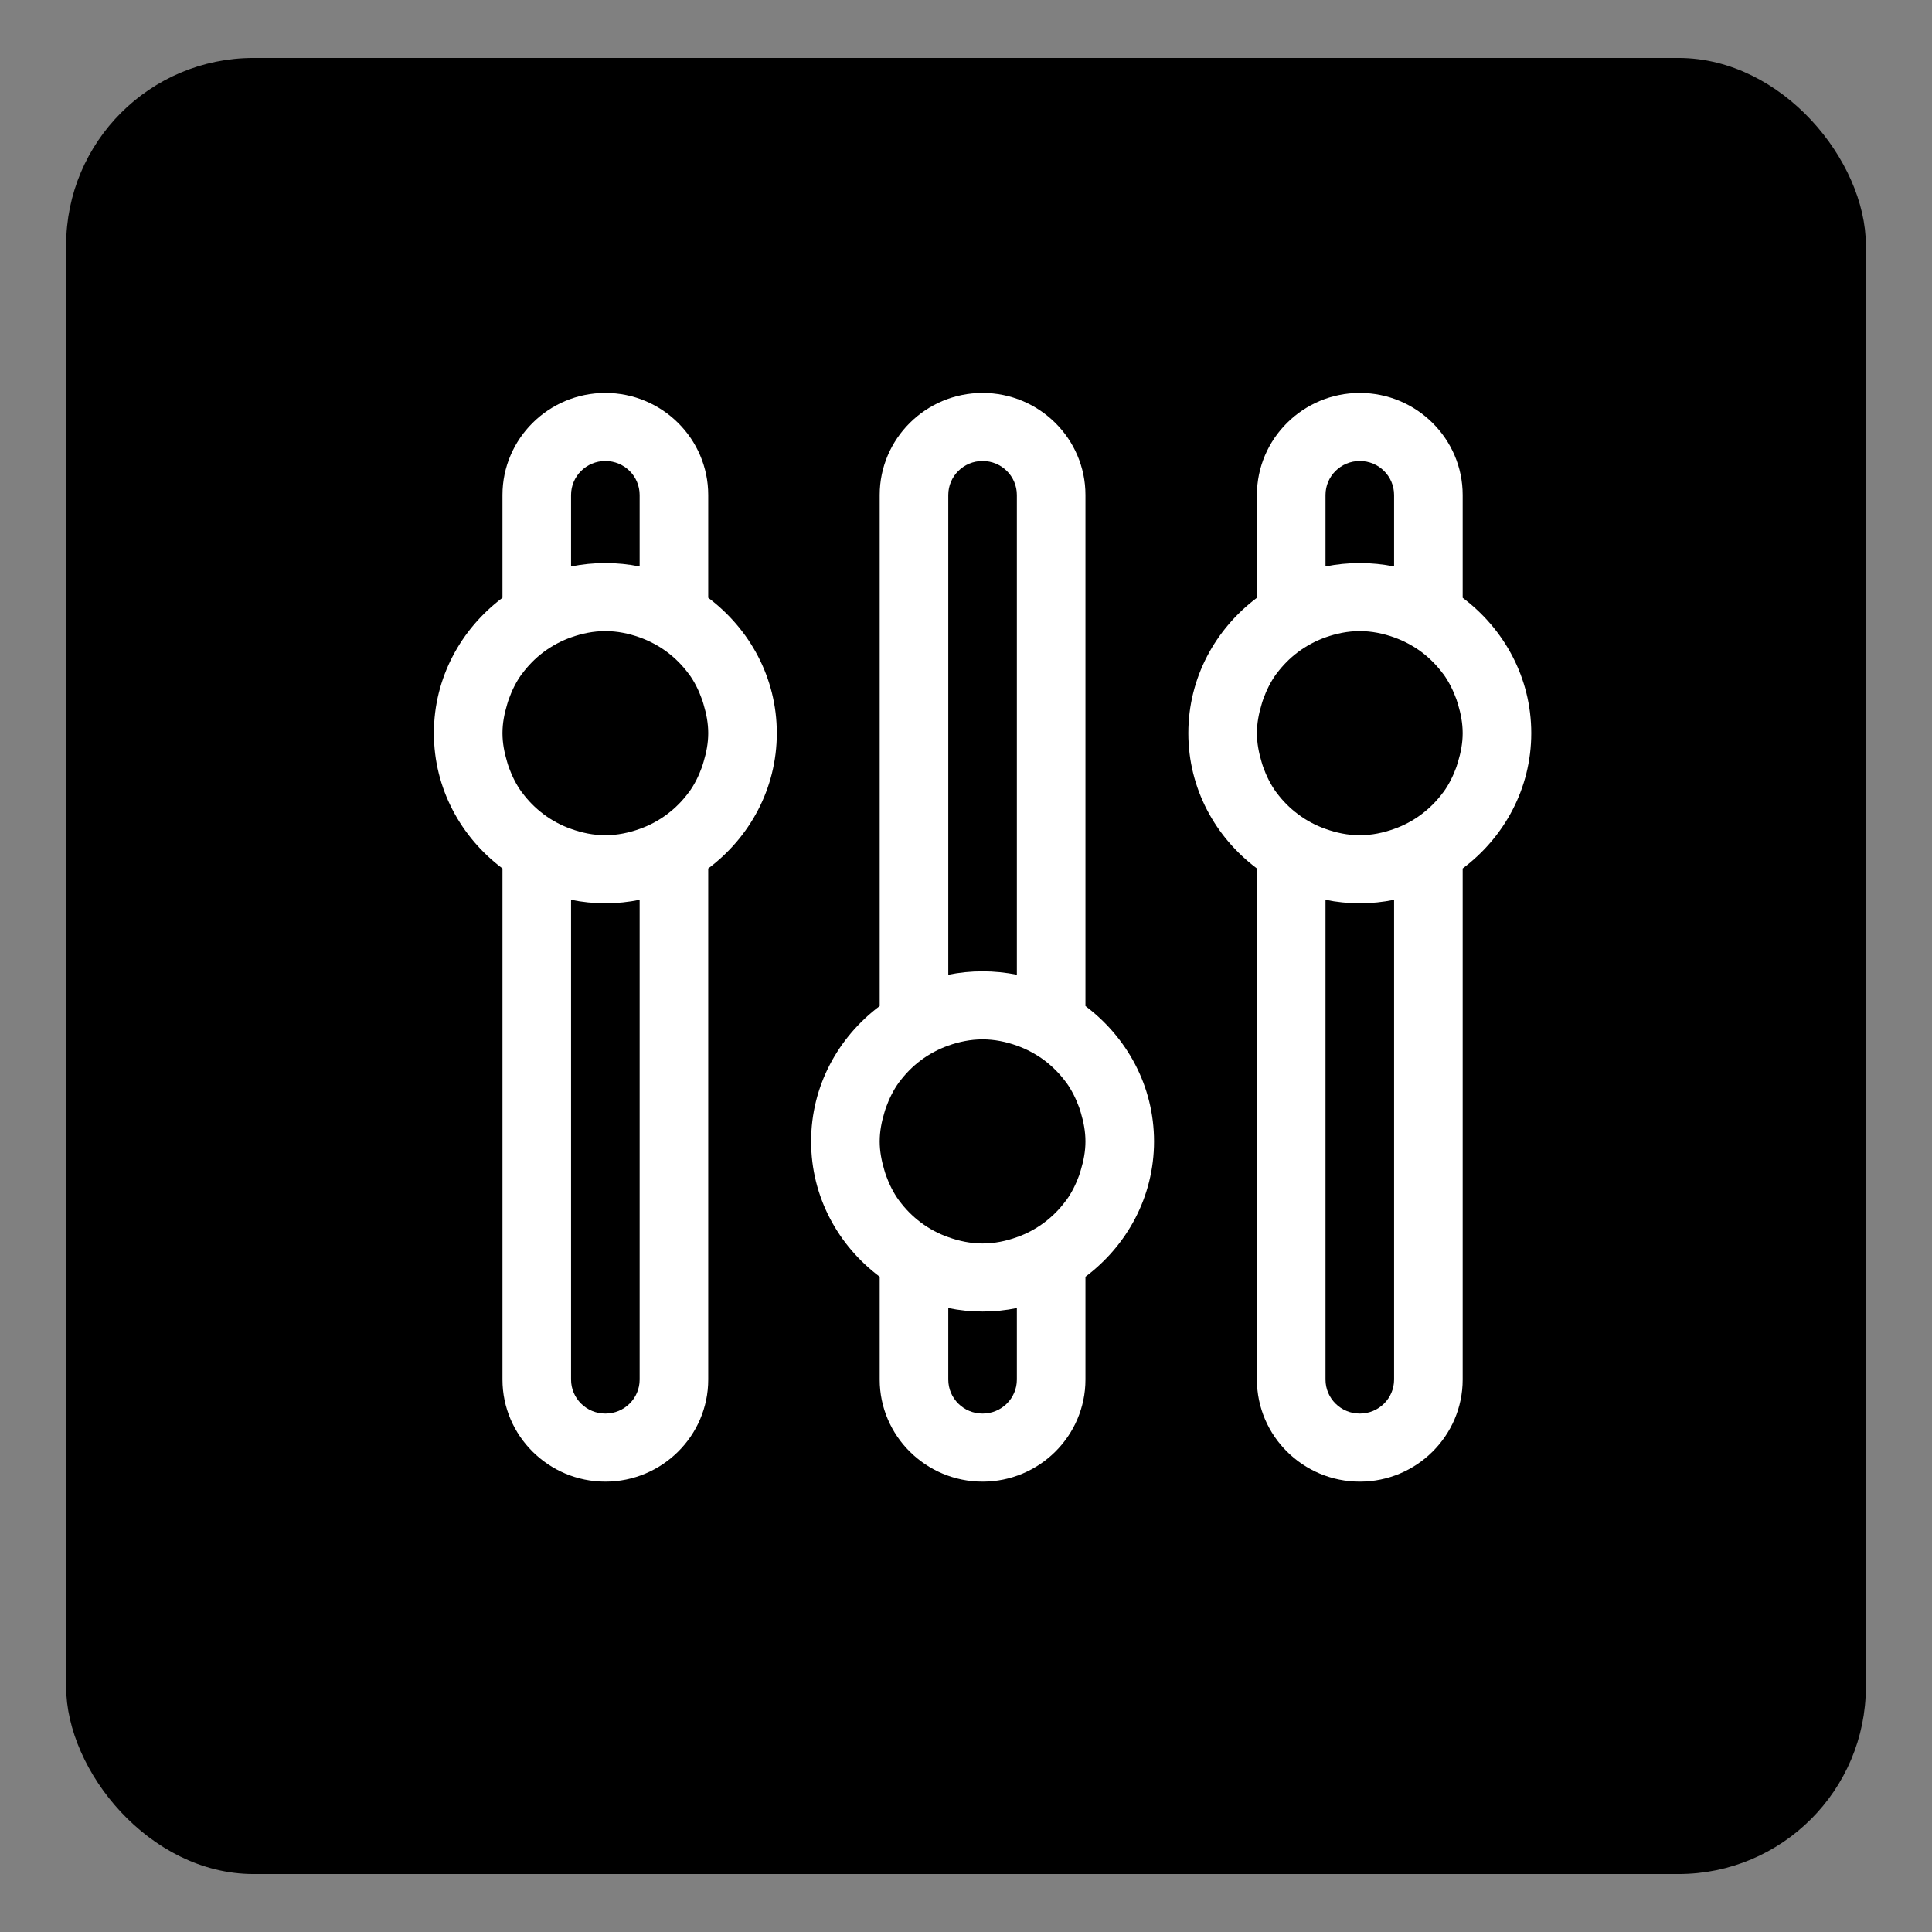 <?xml version="1.0" encoding="UTF-8" standalone="no"?>
<!-- Created with Inkscape (http://www.inkscape.org/) -->

<svg
   xmlns:dc="http://purl.org/dc/elements/1.1/"
   xmlns:cc="http://creativecommons.org/ns#"
   xmlns:rdf="http://www.w3.org/1999/02/22-rdf-syntax-ns#"
   xmlns:svg="http://www.w3.org/2000/svg"
   xmlns="http://www.w3.org/2000/svg"
   xmlns:sodipodi="http://sodipodi.sourceforge.net/DTD/sodipodi-0.dtd"
   xmlns:inkscape="http://www.inkscape.org/namespaces/inkscape"
   id="svg2"
   version="1.1"
   inkscape:version="0.48.4 r9939"
   width="64"
   height="64"
   sodipodi:docname="CONFIGURACIONES.svg">
  <rect width="100%" height="100%" fill="#808080" stroke="none"/>
  <defs
     id="defs6" />
  <sodipodi:namedview
     pagecolor="#ffffff"
     bordercolor="#666666"
     borderopacity="1"
     objecttolerance="10"
     gridtolerance="10"
     guidetolerance="10"
     inkscape:pageopacity="0"
     inkscape:pageshadow="2"
     inkscape:window-width="1316"
     inkscape:window-height="674"
     id="namedview4"
     showgrid="false"
     inkscape:zoom="3.6875"
     inkscape:cx="-15.186441"
     inkscape:cy="32"
     inkscape:window-x="44"
     inkscape:window-y="29"
     inkscape:window-maximized="1"
     inkscape:current-layer="svg2" />
  <rect
     style="fill:#000000;fill-opacity:1;stroke:#000000;stroke-width:0.537;stroke-linecap:round;stroke-linejoin:round;stroke-miterlimit:4;stroke-opacity:1;stroke-dasharray:none"
     id="rect3005"
     width="59.082"
     height="59.624"
     x="2.459"
     y="2.188"
     ry="5.939"
     rx="5.939" />
  <g
     id="g3690"
     transform="matrix(1.136,0,0,1.127,14.373,13.017)"
     style="fill:#ffffff">
    <g
       id="icomoon-ignore"
       style="fill:#ffffff" />
    <path
       id="path3682"
       d="M 8,6.021 V 3 C 8,1.346 6.654,0 5,0 3.346,0 2,1.346 2,3 V 6.021 C 0.792,6.936 0,8.369 0,10 c 0,1.631 0.792,3.064 2,3.977 V 29 c 0,1.654 1.346,3 3,3 1.654,0 3,-1.346 3,-3 V 13.977 C 9.208,13.065 10,11.631 10,10 10,8.369 9.208,6.936 8,6.021 z M 4,3 C 4,2.447 4.447,2 5,2 5.553,2 6,2.447 6,3 V 5.1 C 5.677,5.035 5.343,5 5,5 4.657,5 4.323,5.035 4,5.1 V 3 z M 6,29 C 6,29.553 5.553,30 5,30 4.447,30 4,29.553 4,29 V 14.898 C 4.323,14.965 4.657,15 5,15 5.343,15 5.677,14.965 6,14.898 V 29 z M 7.865,10.84 c -0.016,0.053 -0.03,0.105 -0.049,0.158 -0.095,0.264 -0.217,0.514 -0.378,0.736 -0.004,0.006 -0.01,0.01 -0.014,0.016 -0.174,0.238 -0.381,0.449 -0.616,0.627 -0.004,0.004 -0.007,0.006 -0.01,0.008 -0.241,0.182 -0.51,0.328 -0.799,0.43 C 5.686,12.928 5.353,13 5,13 4.647,13 4.314,12.928 4,12.814 3.711,12.712 3.442,12.566 3.201,12.384 3.198,12.382 3.195,12.38 3.191,12.376 2.956,12.198 2.749,11.987 2.575,11.749 2.571,11.743 2.565,11.739 2.561,11.733 2.4,11.51 2.278,11.26 2.183,10.997 2.164,10.944 2.15,10.892 2.134,10.839 2.055,10.572 2,10.293 2,10 2,9.705 2.055,9.426 2.135,9.158 2.151,9.105 2.165,9.053 2.184,9.002 2.278,8.738 2.4,8.488 2.562,8.264 2.566,8.258 2.572,8.254 2.576,8.248 2.75,8.012 2.957,7.799 3.192,7.621 3.196,7.619 3.199,7.615 3.202,7.613 3.442,7.434 3.711,7.287 4,7.184 4.314,7.072 4.647,7 5,7 5.353,7 5.686,7.072 6,7.184 6.289,7.288 6.558,7.434 6.799,7.614 6.802,7.616 6.805,7.62 6.809,7.622 7.044,7.8 7.251,8.013 7.425,8.249 7.429,8.255 7.435,8.259 7.439,8.265 7.6,8.488 7.722,8.738 7.816,9.002 7.835,9.053 7.85,9.105 7.865,9.158 7.945,9.426 8,9.705 8,10 8,10.293 7.945,10.572 7.865,10.84 z M 30,6.021 V 3 C 30,1.346 28.654,0 27,0 25.346,0 24,1.346 24,3 V 6.021 C 22.791,6.936 22,8.369 22,10 c 0,1.631 0.791,3.064 2,3.977 V 29 c 0,1.654 1.346,3 3,3 1.654,0 3,-1.346 3,-3 V 13.977 C 31.207,13.065 32,11.631 32,10 32,8.369 31.207,6.936 30,6.021 z M 26,3 c 0,-0.553 0.447,-1 1,-1 0.553,0 1,0.447 1,1 V 5.1 C 27.676,5.035 27.342,5 27,5 26.656,5 26.322,5.035 26,5.1 V 3 z m 2,26 c 0,0.553 -0.447,1 -1,1 -0.553,0 -1,-0.447 -1,-1 V 14.898 c 0.322,0.067 0.656,0.102 1,0.102 0.342,0 0.676,-0.035 1,-0.102 V 29 z m 1.865,-18.16 c -0.016,0.053 -0.031,0.105 -0.049,0.158 -0.096,0.264 -0.217,0.514 -0.379,0.736 -0.004,0.006 -0.01,0.01 -0.014,0.016 -0.174,0.238 -0.381,0.449 -0.615,0.627 -0.004,0.004 -0.008,0.006 -0.01,0.008 -0.242,0.182 -0.51,0.328 -0.799,0.43 C 27.686,12.928 27.352,13 27,13 26.646,13 26.314,12.928 26,12.814 25.711,12.712 25.441,12.566 25.201,12.384 25.197,12.382 25.195,12.38 25.191,12.376 24.955,12.198 24.748,11.987 24.574,11.749 24.57,11.743 24.564,11.739 24.56,11.733 24.4,11.51 24.277,11.26 24.183,10.997 24.163,10.944 24.15,10.892 24.134,10.839 24.055,10.572 24,10.293 24,10 c 0,-0.295 0.055,-0.574 0.135,-0.842 0.016,-0.053 0.029,-0.105 0.049,-0.156 0.094,-0.264 0.217,-0.514 0.377,-0.738 0.004,-0.006 0.01,-0.01 0.014,-0.016 0.174,-0.236 0.381,-0.449 0.617,-0.627 0.004,-0.002 0.006,-0.006 0.01,-0.008 0.24,-0.18 0.51,-0.326 0.799,-0.43 C 26.314,7.072 26.646,7 27,7 c 0.352,0 0.686,0.072 1,0.184 0.289,0.104 0.557,0.25 0.799,0.43 0.002,0.002 0.006,0.006 0.01,0.008 0.234,0.178 0.441,0.391 0.615,0.627 0.004,0.006 0.01,0.01 0.014,0.016 0.162,0.225 0.283,0.475 0.379,0.738 0.018,0.051 0.033,0.104 0.049,0.156 C 29.945,9.426 30,9.705 30,10 c 0,0.293 -0.055,0.572 -0.135,0.84 z M 19,18.021 V 3 C 19,1.346 17.654,0 16,0 14.346,0 13,1.346 13,3 v 15.021 c -1.208,0.914 -2,2.348 -2,3.979 0,1.631 0.792,3.064 2,3.977 V 29 c 0,1.654 1.346,3 3,3 1.654,0 3,-1.346 3,-3 V 25.977 C 20.207,25.065 21,23.631 21,22 21,20.369 20.207,18.936 19,18.021 z M 15,3 c 0,-0.553 0.447,-1 1,-1 0.553,0 1,0.447 1,1 V 17.1 C 16.676,17.036 16.342,17 16,17 c -0.343,0 -0.677,0.035 -1,0.1 V 3 z m 2,26 c 0,0.553 -0.447,1 -1,1 -0.553,0 -1,-0.447 -1,-1 v -2.102 c 0.323,0.067 0.657,0.102 1,0.102 0.342,0 0.676,-0.035 1,-0.102 V 29 z m 1.865,-6.16 c -0.016,0.053 -0.031,0.105 -0.049,0.158 -0.096,0.264 -0.217,0.514 -0.379,0.736 -0.004,0.006 -0.01,0.01 -0.014,0.016 -0.174,0.238 -0.381,0.449 -0.615,0.627 -0.004,0.004 -0.008,0.006 -0.01,0.008 -0.242,0.182 -0.51,0.328 -0.799,0.43 C 16.686,24.928 16.352,25 16,25 15.648,25 15.314,24.928 15,24.814 14.711,24.712 14.442,24.566 14.201,24.384 14.198,24.382 14.195,24.38 14.191,24.376 13.956,24.198 13.749,23.987 13.575,23.749 13.571,23.743 13.565,23.739 13.561,23.733 13.4,23.51 13.278,23.26 13.183,22.997 13.164,22.944 13.15,22.892 13.134,22.839 13.055,22.572 13,22.293 13,22 c 0,-0.295 0.055,-0.574 0.135,-0.842 0.016,-0.053 0.03,-0.105 0.049,-0.156 0.095,-0.264 0.217,-0.514 0.378,-0.738 0.004,-0.006 0.01,-0.01 0.014,-0.016 0.174,-0.236 0.381,-0.449 0.616,-0.627 0.004,-0.002 0.007,-0.006 0.01,-0.008 0.241,-0.18 0.51,-0.326 0.799,-0.43 C 15.314,19.072 15.647,19 16,19 c 0.352,0 0.686,0.072 1,0.184 0.289,0.104 0.557,0.25 0.799,0.43 0.002,0.002 0.006,0.006 0.01,0.008 0.234,0.178 0.441,0.391 0.615,0.627 0.004,0.006 0.01,0.01 0.014,0.016 0.162,0.225 0.283,0.475 0.379,0.738 0.018,0.051 0.033,0.104 0.049,0.156 C 18.945,21.426 19,21.705 19,22 c 0,0.293 -0.055,0.572 -0.135,0.84 z"
       inkscape:connector-curvature="0"
       style="fill:#ffffff" />
  </g>
</svg>
